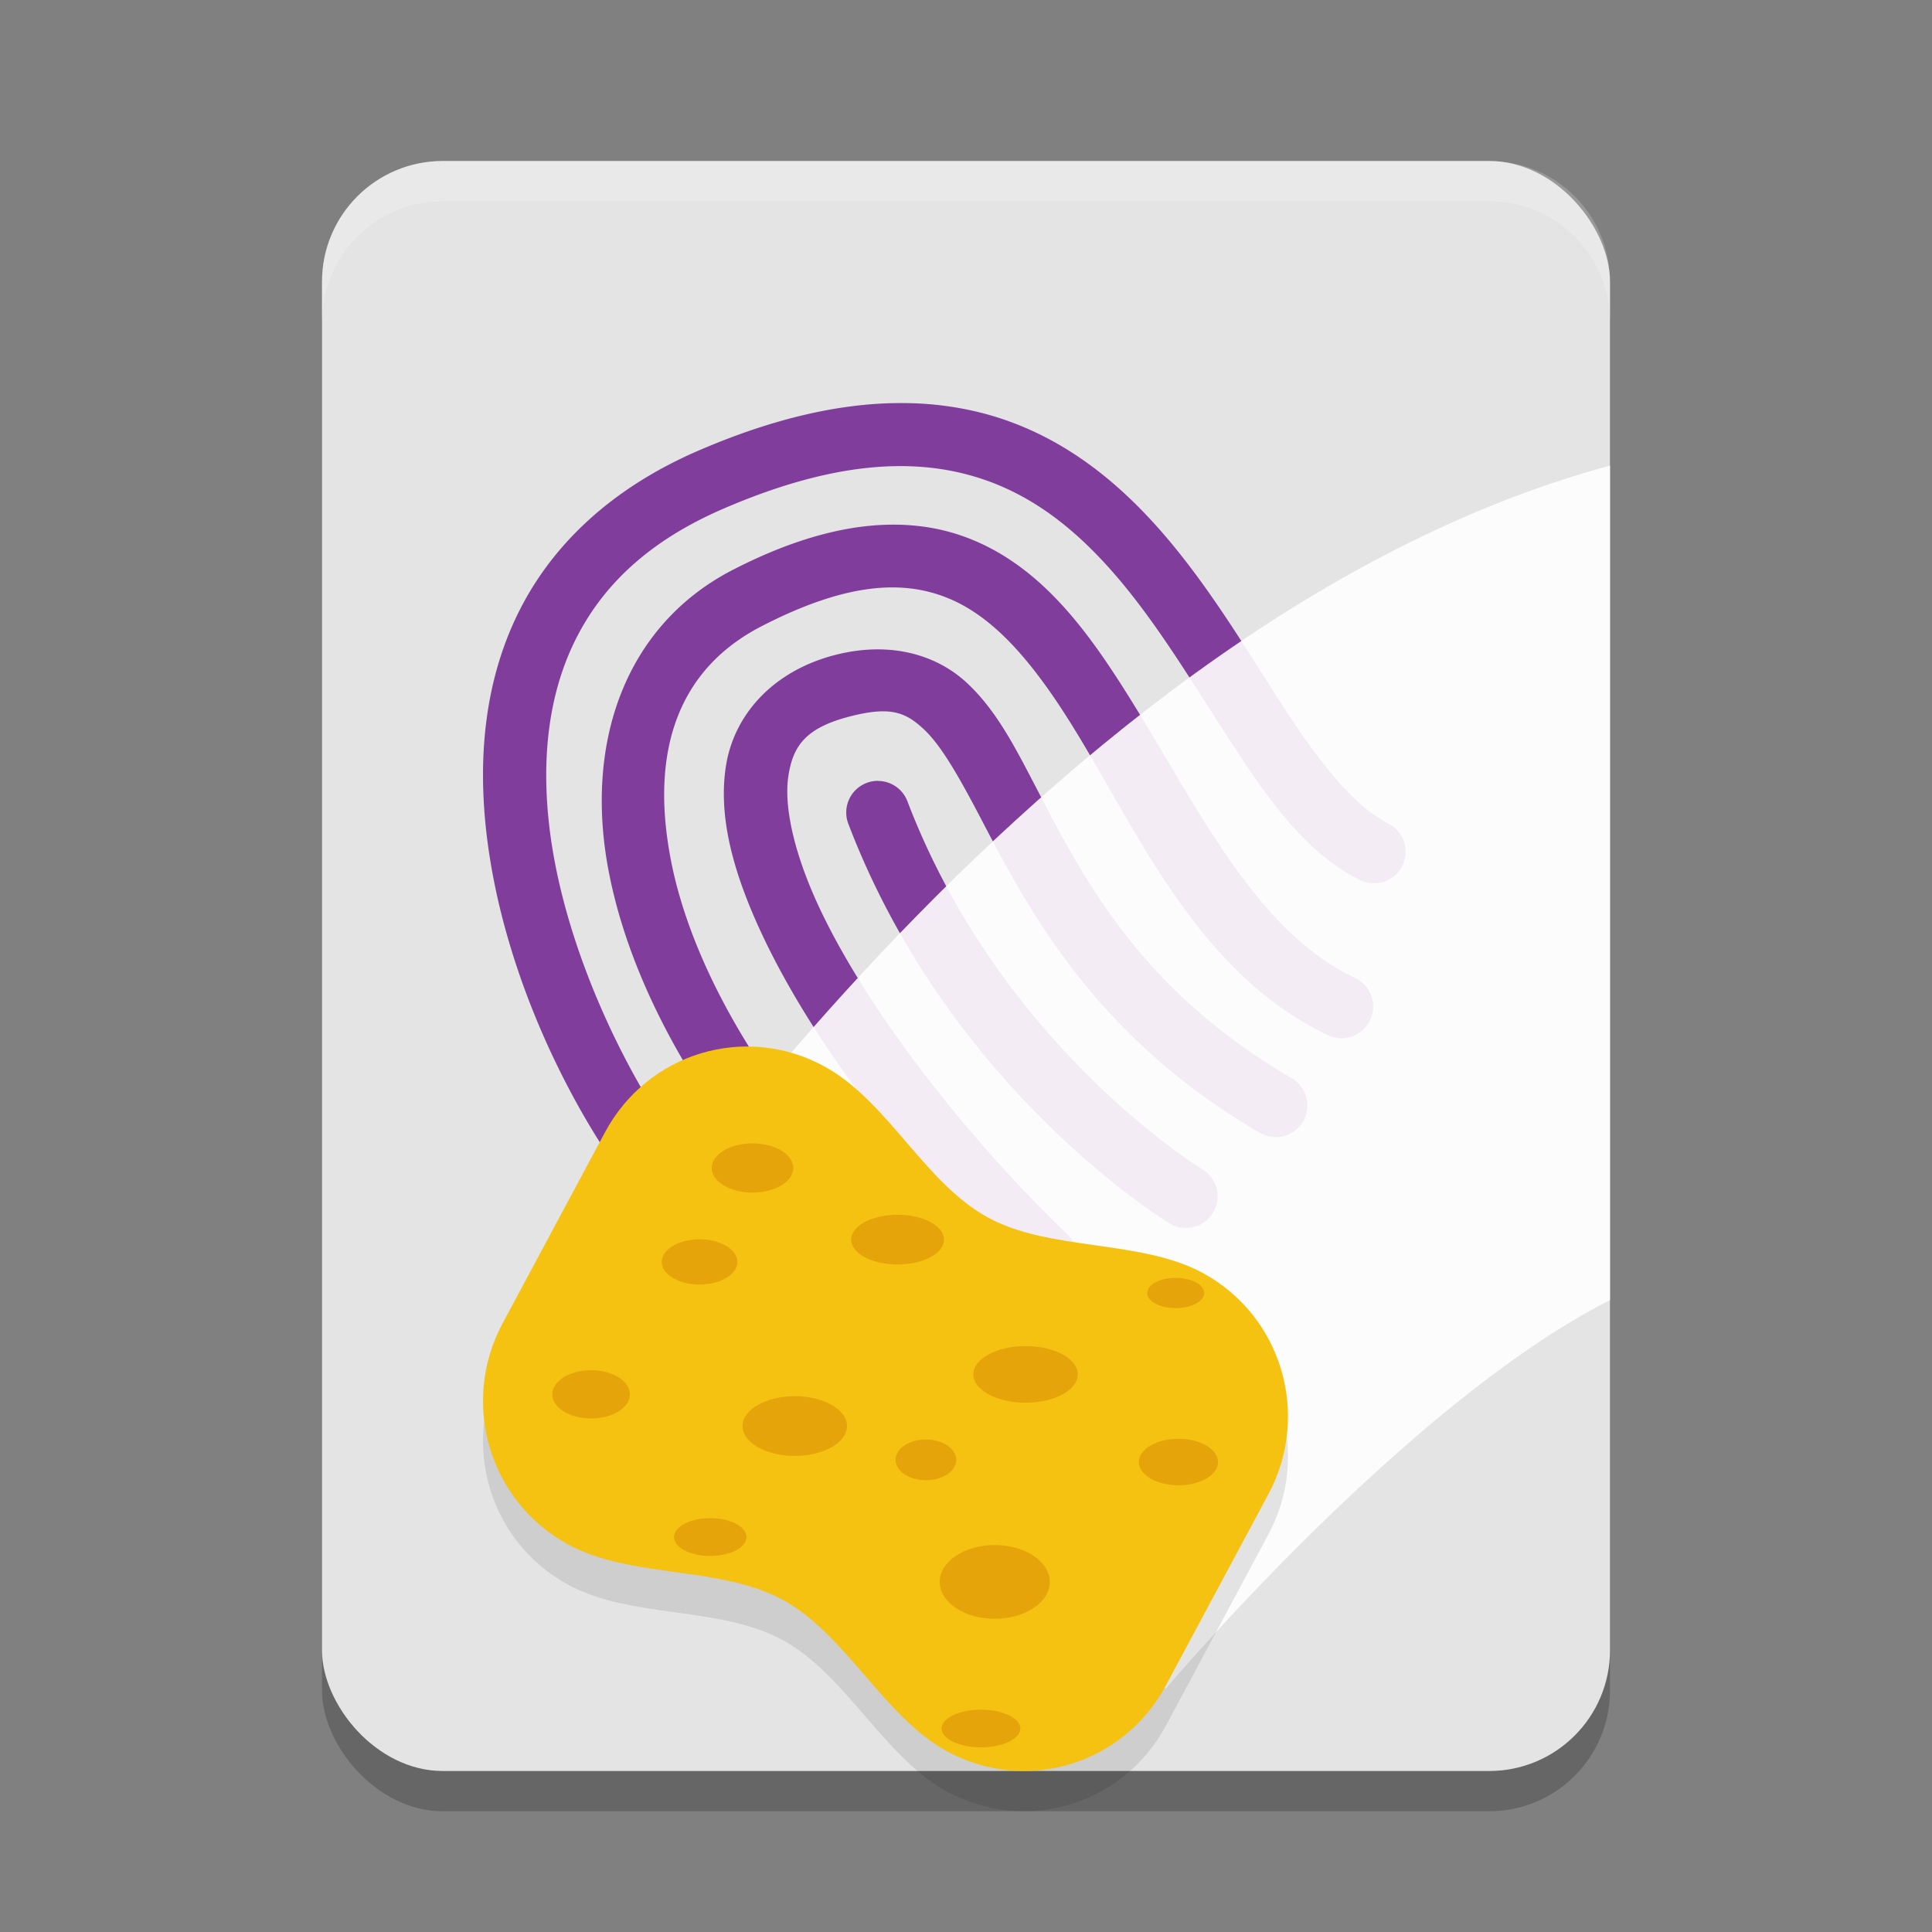 <svg xmlns="http://www.w3.org/2000/svg" width="24" height="24" version="1.1"><rect width="100%" height="100%" fill="#808080" stroke="none"/><defs>
<linearGradient id="ucPurpleBlue" x1="0%" y1="0%" x2="100%" y2="100%">
  <stop offset="0%" style="stop-color:#B794F4;stop-opacity:1"/>
  <stop offset="100%" style="stop-color:#4299E1;stop-opacity:1"/>
</linearGradient>
</defs>
 <rect style="opacity:0.2" width="16" height="20" x="4" y="2.5" rx="1.5" ry="1.5"/>
 <rect style="fill:#e4e4e4" width="16" height="20" x="4" y="2" rx="1.5" ry="1.5"/>
 <path style="fill:#813d9c" d="M 11.184,5.007 C 10.451,5.008 9.62,5.19 8.676,5.598 7.557,6.081 6.822,6.811 6.419,7.653 6.015,8.495 5.938,9.431 6.042,10.341 6.25,12.162 7.165,13.904 7.922,14.86 A 0.393,0.393 0 0 0 8.474,14.924 0.393,0.393 0 0 0 8.538,14.372 C 7.884,13.547 7.007,11.863 6.822,10.252 6.73,9.446 6.805,8.665 7.127,7.992 7.449,7.32 8.013,6.739 8.987,6.319 10.312,5.747 11.283,5.692 12.049,5.904 12.815,6.115 13.406,6.604 13.929,7.23 14.451,7.856 14.89,8.609 15.339,9.292 15.787,9.975 16.239,10.605 16.893,10.932 A 0.393,0.393 0 0 0 17.42,10.756 0.393,0.393 0 0 0 17.244,10.229 C 16.841,10.027 16.426,9.517 15.995,8.861 15.565,8.205 15.113,7.422 14.532,6.726 13.95,6.03 13.225,5.413 12.258,5.146 12.016,5.08 11.761,5.036 11.493,5.017 11.392,5.01 11.289,5.007 11.184,5.007 Z M 11.153,6.518 C 10.554,6.506 9.872,6.683 9.101,7.08 7.775,7.764 7.252,9.217 7.562,10.827 7.872,12.437 8.947,14.26 10.774,15.995 A 0.393,0.393 0 0 0 11.329,15.981 0.393,0.393 0 0 0 11.315,15.425 C 9.577,13.775 8.599,12.061 8.333,10.679 8.067,9.296 8.446,8.302 9.461,7.779 10.515,7.236 11.204,7.209 11.745,7.418 12.286,7.626 12.736,8.122 13.172,8.783 14.045,10.105 14.782,12.05 16.497,12.859 A 0.393,0.393 0 0 0 17.021,12.671 0.393,0.393 0 0 0 16.832,12.148 C 15.498,11.519 14.771,9.779 13.828,8.35 13.357,7.635 12.812,6.987 12.028,6.685 11.831,6.609 11.624,6.558 11.405,6.534 11.322,6.525 11.238,6.519 11.153,6.518 Z M 10.867,8.067 C 10.715,8.07 10.555,8.091 10.391,8.132 9.609,8.327 9.114,8.875 9.016,9.527 8.918,10.178 9.127,10.887 9.476,11.628 10.175,13.108 11.491,14.728 12.712,15.898 A 0.393,0.393 0 0 0 13.268,15.886 0.393,0.393 0 0 0 13.256,15.33 C 12.095,14.218 10.815,12.624 10.186,11.292 9.872,10.627 9.735,10.03 9.793,9.644 9.851,9.257 10.015,9.035 10.581,8.894 11.064,8.774 11.248,8.847 11.476,9.059 11.705,9.272 11.94,9.698 12.226,10.247 12.8,11.343 13.631,12.896 15.651,14.073 A 0.393,0.393 0 0 0 16.188,13.931 0.393,0.393 0 0 0 16.047,13.394 C 14.201,12.318 13.494,10.975 12.923,9.883 12.637,9.337 12.4,8.845 12.012,8.484 11.721,8.213 11.325,8.059 10.867,8.067 Z M 10.91,9.7 A 0.393,0.393 0 0 0 10.765,9.726 0.393,0.393 0 0 0 10.538,10.233 C 11.808,13.562 14.53,15.198 14.53,15.198 A 0.393,0.393 0 0 0 15.069,15.065 0.393,0.393 0 0 0 14.936,14.525 C 14.936,14.525 12.44,13.013 11.272,9.953 A 0.393,0.393 0 0 0 10.91,9.701 Z"/>
 <path style="opacity:0.9;fill:#ffffff" d="M 20,5.784 C 12.629,7.775 6.951,16.899 6.951,16.899 L 14.483,20.976 C 14.483,20.976 17.468,17.434 20,16.15 Z"/>
 <path style="opacity:0.1" d="M 6.244,16.938 7.517,14.563 C 8.047,13.576 9.26,13.212 10.238,13.746 11.033,14.18 11.479,15.191 12.274,15.625 13.048,16.047 14.172,15.893 14.946,16.316 15.924,16.85 16.286,18.075 15.756,19.062 L 14.483,21.437 C 13.953,22.424 12.74,22.788 11.762,22.254 10.98,21.827 10.508,20.802 9.726,20.375 8.939,19.945 7.841,20.114 7.054,19.684 6.076,19.15 5.714,17.925 6.244,16.938 Z"/>
 <path style="fill:#f5c211" d="M 6.244,16.438 7.517,14.063 C 8.047,13.076 9.26,12.712 10.238,13.246 11.033,13.68 11.479,14.691 12.274,15.125 13.048,15.547 14.172,15.393 14.946,15.816 15.924,16.35 16.286,17.575 15.756,18.562 L 14.483,20.937 C 13.953,21.924 12.74,22.288 11.762,21.754 10.98,21.327 10.508,20.302 9.726,19.875 8.939,19.445 7.841,19.614 7.054,19.184 6.076,18.65 5.714,17.425 6.244,16.438 Z"/>
 <ellipse style="fill:#e5a50a" cx="8.69" cy="15.676" rx=".47" ry=".281"/>
 <ellipse style="fill:#e5a50a" cx="11.15" cy="15.399" rx=".577" ry=".309"/>
 <ellipse style="fill:#e5a50a" cx="9.873" cy="17.715" rx=".649" ry=".371"/>
 <ellipse style="fill:#e5a50a" cx="12.74" cy="17.073" rx=".649" ry=".352"/>
 <ellipse style="fill:#e5a50a" cx="7.343" cy="17.321" rx=".482" ry=".3"/>
 <ellipse style="fill:#e5a50a" cx="9.348" cy="14.509" rx=".507" ry=".306"/>
 <ellipse style="fill:#e5a50a" cx="12.357" cy="19.651" rx=".684" ry=".458"/>
 <ellipse style="fill:#e5a50a" cx="11.502" cy="18.135" rx=".377" ry=".253"/>
 <ellipse style="fill:#e5a50a" cx="14.639" cy="18.162" rx=".492" ry=".289"/>
 <ellipse style="fill:#e5a50a" cx="8.823" cy="19.094" rx=".45" ry=".235"/>
 <ellipse style="fill:#e5a50a" cx="14.605" cy="16.062" rx=".354" ry=".188"/>
 <ellipse style="fill:#e5a50a" cx="12.186" cy="21.472" rx=".489" ry=".234"/>
 <path style="opacity:0.2;fill:#ffffff" d="M 5.5,2 C 4.669,2 4,2.669 4,3.5 V 4 C 4,3.169 4.669,2.5 5.5,2.5 H 18.5 C 19.331,2.5 20,3.169 20,4 V 3.5 C 20,2.669 19.331,2 18.5,2 Z"/>
</svg>
